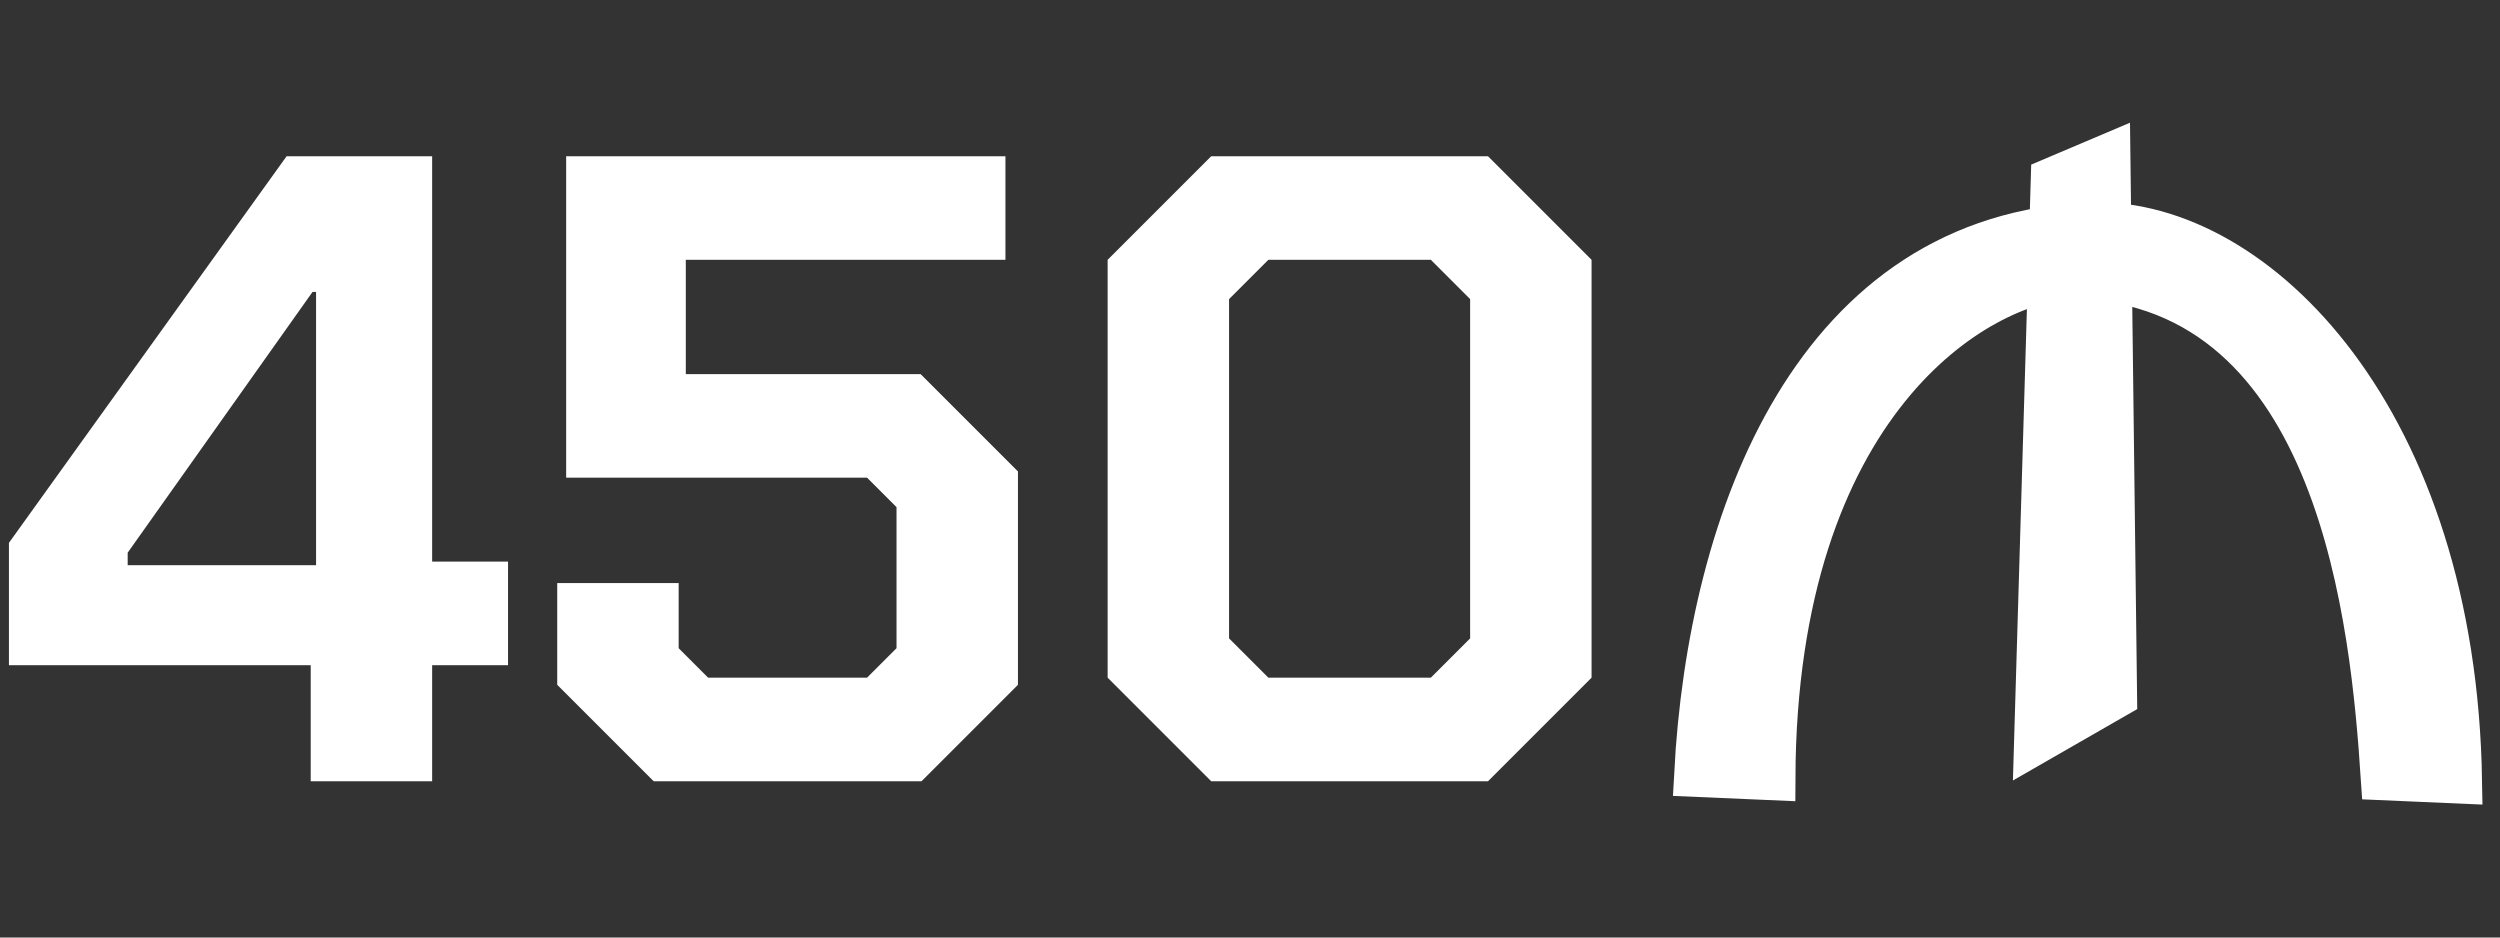 <svg width="112" height="42" viewBox="0 0 112 42" fill="none" xmlns="http://www.w3.org/2000/svg">
<rect x="0" y="0" width="112" height="42" fill="#333333" stroke="none"/>
<path d="M13.92 29.8H0.4V24.32L12.84 7H19.36V25.16H22.76V29.8H19.36V35H13.92V29.8ZM14.16 25.32V13.08H14L5.72 24.76V25.32H14.16ZM24.964 30.68V26.12H30.404V29.04L31.724 30.36H38.844L40.164 29.04V22.72L38.844 21.4H25.364V7H45.044V11.64H30.724V16.76H41.244L45.604 21.12V30.68L41.284 35H29.284L24.964 30.68ZM49.622 30.36V11.64L54.262 7H66.662L71.302 11.64V30.36L66.662 35H54.262L49.622 30.36ZM64.102 30.36L65.862 28.6V13.4L64.102 11.64H56.822L55.062 13.4V28.6L56.822 30.36H64.102Z" fill="white"/>
<path fill-rule="evenodd" clip-rule="evenodd" d="M91.231 33.208L91.978 8.045L94.442 7L94.741 31.192L91.231 33.208Z" fill="white" stroke="white" stroke-width="2"/>
<path fill-rule="evenodd" clip-rule="evenodd" d="M76 34.701L79.435 34.85C79.501 18.066 88.512 12.531 92.949 12.376C104.938 12.759 106.313 28.088 106.763 34.85L110.197 35C109.939 18.798 101.059 9.909 93.771 10.061C81.343 10.499 76.61 23.184 76 34.701Z" fill="white" stroke="white" stroke-width="2"/>
</svg>
